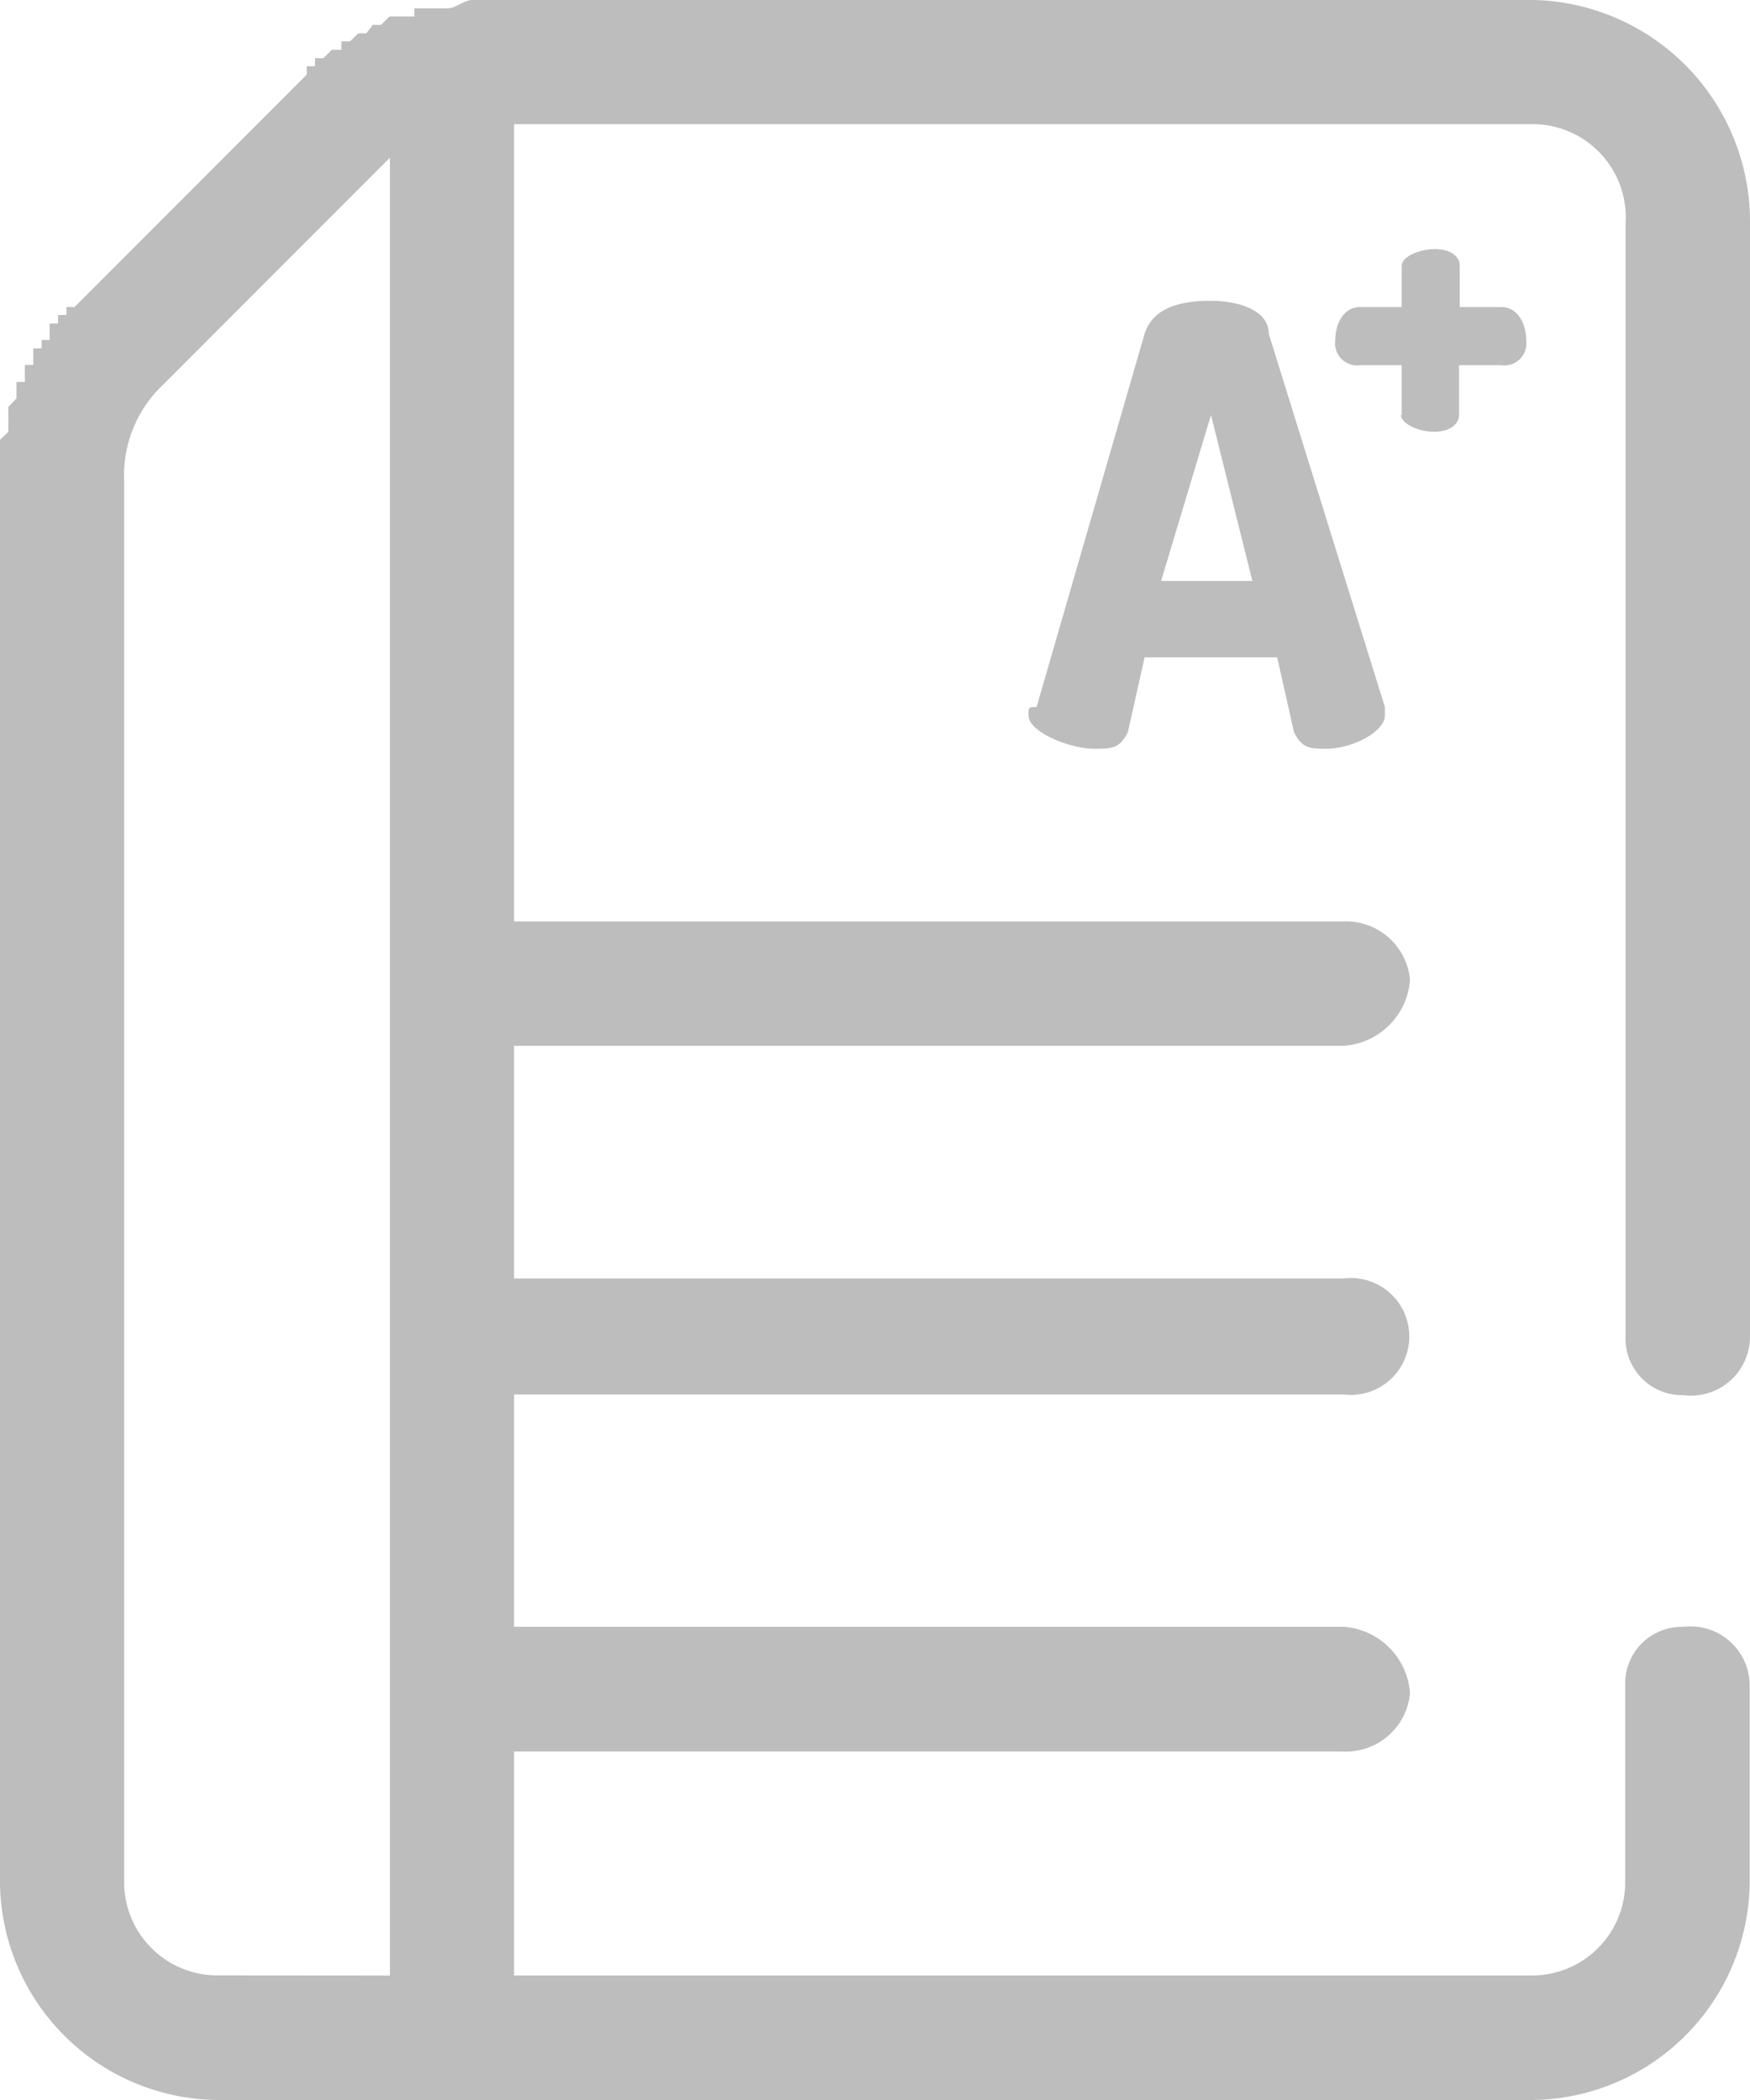 <svg xmlns="http://www.w3.org/2000/svg" width="25" height="30" viewBox="0 0 25 30">
  <path id="Vector" d="M14.693,10.221c0-.12,0-.12.115-.12l1.543-5.333c.115-.355.475-.471.945-.471.359,0,.829.116.829.471L19.784,10.1v.12c0,.235-.47.476-.829.476-.235,0-.355,0-.47-.24l-.24-1.066H16.352l-.239,1.066c-.115.24-.235.24-.475.24C15.283,10.7,14.693,10.456,14.693,10.221Zm4.5,14.8H7.344v3.2H21.917a1.332,1.332,0,0,0,1.3-1.3V24.072a.808.808,0,0,1,.829-.831.844.844,0,0,1,.949.831V26.92A3.139,3.139,0,0,1,21.917,30H3.1A3.139,3.139,0,0,1,0,26.92V6.284l.12-.116V5.812l.115-.12V5.457h.12V5.213h.12V4.977h.12v-.12H.71V4.622h.12V4.5h.12V4.386h.115l3.317-3.32V.947H4.5V.831h.12l.12-.12h.137V.591H5l.12-.116h.115l.089-.12h.12l.12-.12h.355V.12h.475c.115,0,.235-.12.355-.12H21.917A3.166,3.166,0,0,1,25,3.2v15.9a.843.843,0,0,1-.949.831.808.808,0,0,1-.829-.831V3.2a1.331,1.331,0,0,0-1.3-1.426H7.344V13.163h11.85a.919.919,0,0,1,.949.831,1.017,1.017,0,0,1-.949.946H7.344v3.324h11.85a.835.835,0,1,1,0,1.657H7.344v3.319h11.85a1.021,1.021,0,0,1,.949.951.919.919,0,0,1-.949.831ZM5.57,28.222V2.253L2.253,5.573a1.78,1.78,0,0,0-.479,1.306V26.92a1.332,1.332,0,0,0,1.33,1.3ZM20.024,5.928V5.217H19.43a.315.315,0,0,1-.355-.356c0-.236.12-.475.355-.475h.594V3.795c0-.12.235-.236.475-.236s.355.116.355.236v.591h.59c.239,0,.359.24.359.475a.315.315,0,0,1-.359.356h-.6v.711c0,.12-.12.24-.355.24s-.475-.12-.475-.24ZM17.891,8.3,17.3,5.928,16.587,8.3Z" fill="#bdbdbd" fill-rule="evenodd"/>
</svg>
